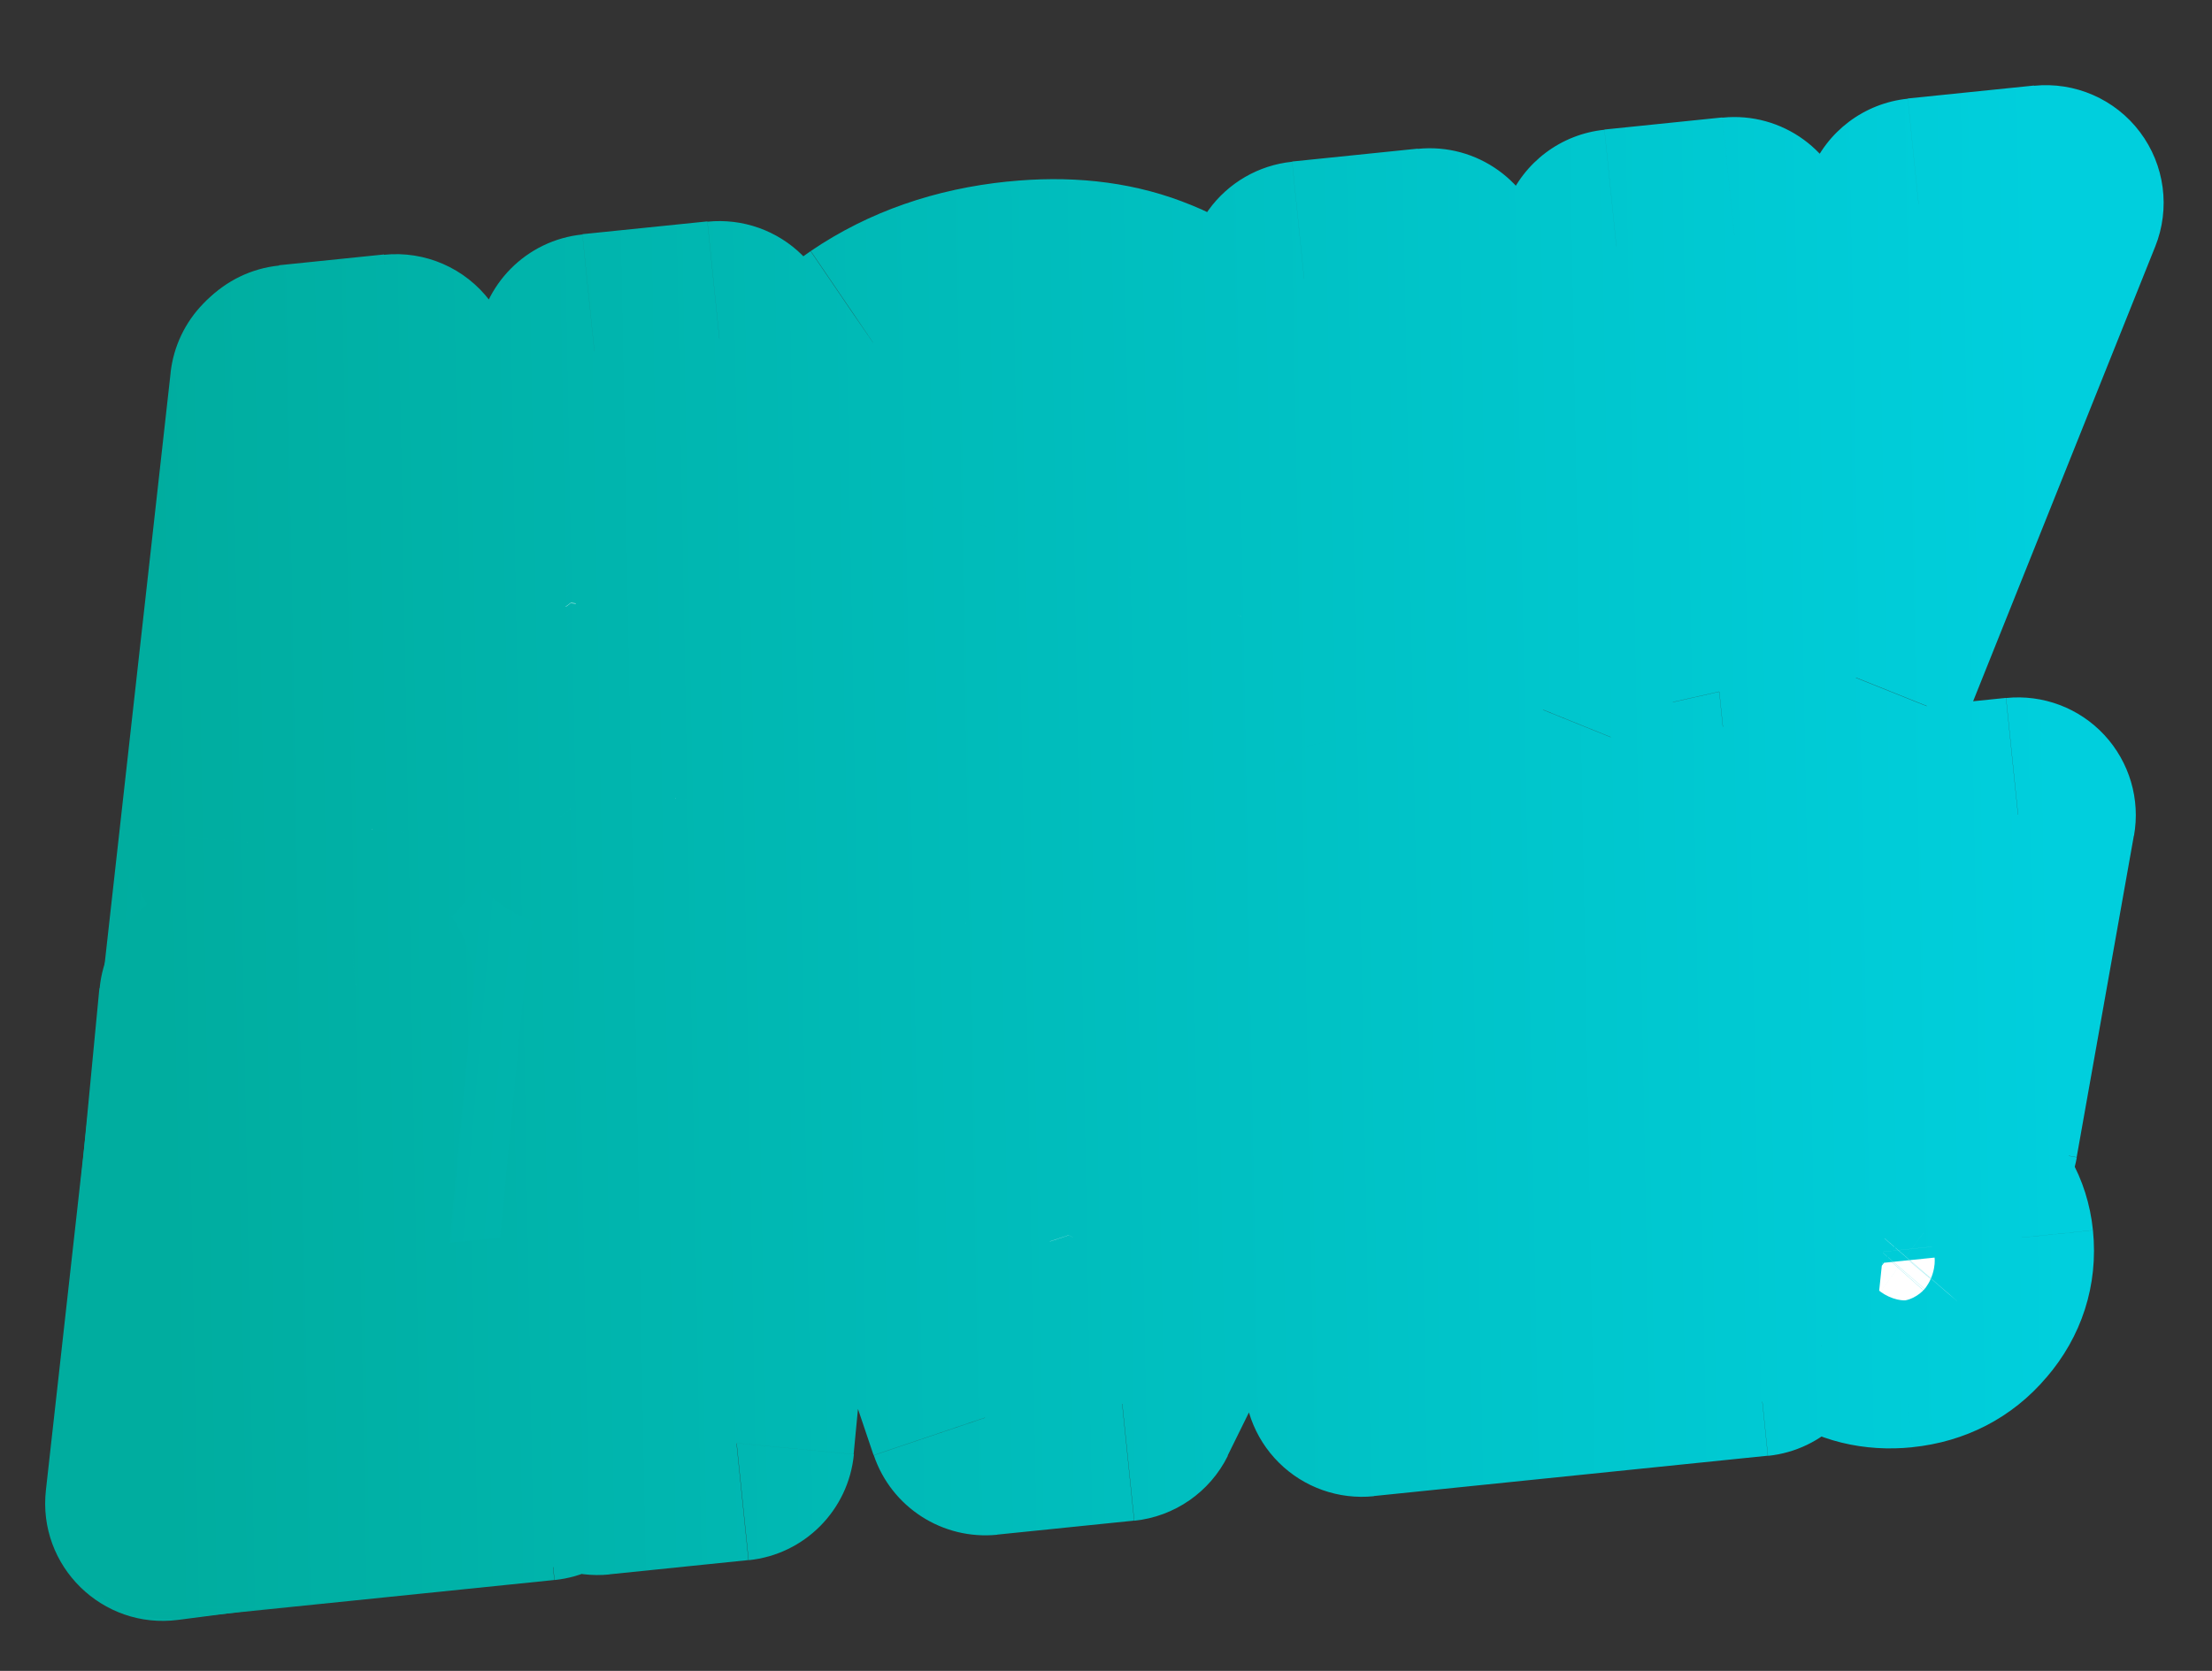 <?xml version="1.0" encoding="UTF-8"?>
<svg fill="none" viewBox="0 0 45 34" xmlns="http://www.w3.org/2000/svg">
<rect x="0" y="0" width="45" height="34" fill="#333333" stroke="none"/>
<g clip-path="url(#d)">
<path d="m3.47 7.585c0.121-1.087 0.963-1.953 2.046-2.106l1.311-0.184c0.957-0.135 1.886 0.392 2.261 1.283 0.365 0.867 1.255 1.391 2.191 1.292l5.027-0.537c0.18-0.019 0.362-0.018 0.543 0.004l10.481 1.272c1.22 0.148 2.131 1.196 2.106 2.426l-0.303 14.941c-0.038 1.866-2.101 2.973-3.677 1.974l-3.793-2.406c-0.877-0.557-2.014-0.484-2.813 0.18l-6.97 5.791c-0.349 0.29-0.772 0.474-1.222 0.533l-7.036 0.914c-1.54 0.2-2.861-1.096-2.688-2.64l2.537-22.736z" fill="url(#c)"/>
<mask id="a" x="-0.098" y="1.066" width="45.586" height="32.83" fill="black" maskUnits="userSpaceOnUse">
<rect x="-.098" y="1.066" width="45.586" height="32.83" fill="#fff"/>
<path d="m4.411 20.338 2.83-0.29-0.749 7.919 4.774-0.489-0.228 2.291-7.604 0.779 0.976-10.21z"/>
<path d="m13.134 19.444 2.83-0.29-0.977 10.21-2.83 0.29 0.976-10.21z"/>
<path d="m28.083 17.914-5.25 10.647-2.787 0.285-3.297-9.772 2.901-0.297 2.095 6.357 3.422-6.922 2.916-0.298z"/>
<path d="m31.251 19.799-0.156 1.72 4.445-0.455-0.198 2.158-4.459 0.457-0.17 1.866 5.245-0.537-0.233 2.233-8.018 0.821 0.976-10.21 7.832-0.802-0.219 2.232-5.045 0.517z"/>
<path d="m37.814 16.917 3.244-0.332-1.164 6.546-2.158 0.221 0.078-6.435zm0.852 10.152c-0.448 0.046-0.833-0.05-1.156-0.286-0.313-0.237-0.49-0.552-0.53-0.942-0.047-0.457 0.077-0.85 0.37-1.179 0.293-0.338 0.682-0.532 1.168-0.582 0.457-0.047 0.842 0.044 1.154 0.272 0.312 0.228 0.488 0.537 0.528 0.928 0.046 0.448-0.082 0.846-0.383 1.195-0.292 0.348-0.676 0.546-1.152 0.595z"/>
<path d="m14.639 6.89-0.895 9.359-2.135 0.219-3.542-4.721-0.494 5.134-2.542 0.26 0.895-9.359 2.135-0.219 3.553 4.707 0.482-5.12 2.542-0.26z"/>
<path d="m20.558 15.737c-0.926 0.095-1.751 0.007-2.476-0.263-0.716-0.271-1.293-0.693-1.732-1.266-0.429-0.574-0.684-1.254-0.765-2.04-0.107-1.048 0.036-2.016 0.431-2.904 0.403-0.889 1.013-1.613 1.829-2.173 0.825-0.561 1.792-0.898 2.901-1.012 0.926-0.095 1.747-0.007 2.463 0.264 0.725 0.27 1.302 0.692 1.732 1.266 0.438 0.573 0.698 1.252 0.778 2.038 0.107 1.048-0.041 2.016-0.444 2.905-0.395 0.888-1.004 1.612-1.829 2.173-0.816 0.56-1.779 0.897-2.889 1.011zm0.003-2.171c0.577-0.059 1.068-0.255 1.476-0.588 0.407-0.333 0.704-0.752 0.891-1.256 0.186-0.513 0.249-1.062 0.189-1.648-0.064-0.62-0.306-1.094-0.728-1.421-0.414-0.337-0.962-0.471-1.643-0.401-0.576 0.059-1.068 0.255-1.475 0.588s-0.704 0.756-0.889 1.269c-0.187 0.504-0.25 1.049-0.19 1.635 0.064 0.62 0.302 1.099 0.716 1.436 0.422 0.328 0.973 0.456 1.655 0.387z"/>
<path d="m41.628 4.127-3.869 9.663-2.777 0.284-1.234-5.46-2.355 5.828-2.791 0.286-2.066-9.056 2.555-0.262 1.307 5.784 2.492-6.173 2.398-0.246 1.263 5.868 2.51-6.254 2.568-0.263z"/>
</mask>
<path d="m4.411 20.338 2.83-0.29-0.749 7.919 4.774-0.489-0.228 2.291-7.604 0.779 0.976-10.21z" fill="#fff"/>
<path d="m13.134 19.444 2.83-0.29-0.977 10.21-2.83 0.29 0.976-10.21z" fill="#fff"/>
<path d="m28.083 17.914-5.25 10.647-2.787 0.285-3.297-9.772 2.901-0.297 2.095 6.357 3.422-6.922 2.916-0.298z" fill="#fff"/>
<path d="m31.251 19.799-0.156 1.72 4.445-0.455-0.198 2.158-4.459 0.457-0.17 1.866 5.245-0.537-0.233 2.233-8.018 0.821 0.976-10.21 7.832-0.802-0.219 2.232-5.045 0.517z" fill="#fff"/>
<path d="m37.814 16.917 3.244-0.332-1.164 6.546-2.158 0.221 0.078-6.435zm0.852 10.152c-0.448 0.046-0.833-0.05-1.156-0.286-0.313-0.237-0.49-0.552-0.53-0.942-0.047-0.457 0.077-0.85 0.37-1.179 0.293-0.338 0.682-0.532 1.168-0.582 0.457-0.047 0.842 0.044 1.154 0.272 0.312 0.228 0.488 0.537 0.528 0.928 0.046 0.448-0.082 0.846-0.383 1.195-0.292 0.348-0.676 0.546-1.152 0.595z" fill="#fff"/>
<path d="m14.639 6.89-0.895 9.359-2.135 0.219-3.542-4.721-0.494 5.134-2.542 0.26 0.895-9.359 2.135-0.219 3.553 4.707 0.482-5.12 2.542-0.26z" fill="#fff"/>
<path d="m20.558 15.737c-0.926 0.095-1.751 0.007-2.476-0.263-0.716-0.271-1.293-0.693-1.732-1.266-0.429-0.574-0.684-1.254-0.765-2.04-0.107-1.048 0.036-2.016 0.431-2.904 0.403-0.889 1.013-1.613 1.829-2.173 0.825-0.561 1.792-0.898 2.901-1.012 0.926-0.095 1.747-0.007 2.463 0.264 0.725 0.27 1.302 0.692 1.732 1.266 0.438 0.573 0.698 1.252 0.778 2.038 0.107 1.048-0.041 2.016-0.444 2.905-0.395 0.888-1.004 1.612-1.829 2.173-0.816 0.56-1.779 0.897-2.889 1.011zm0.003-2.171c0.577-0.059 1.068-0.255 1.476-0.588 0.407-0.333 0.704-0.752 0.891-1.256 0.186-0.513 0.249-1.062 0.189-1.648-0.064-0.62-0.306-1.094-0.728-1.421-0.414-0.337-0.962-0.471-1.643-0.401-0.576 0.059-1.068 0.255-1.475 0.588s-0.704 0.756-0.889 1.269c-0.187 0.504-0.25 1.049-0.19 1.635 0.064 0.62 0.302 1.099 0.716 1.436 0.422 0.328 0.973 0.456 1.655 0.387z" fill="#fff"/>
<path d="m41.628 4.127-3.869 9.663-2.777 0.284-1.234-5.46-2.355 5.828-2.791 0.286-2.066-9.056 2.555-0.262 1.307 5.784 2.492-6.173 2.398-0.246 1.263 5.868 2.51-6.254 2.568-0.263z" fill="#fff"/>
<path d="m4.411 20.338-0.244-2.382c-1.135 0.116-2.031 1.018-2.14 2.154l2.384 0.228zm2.83-0.29 2.384 0.226c0.068-0.714-0.188-1.42-0.697-1.925s-1.217-0.755-1.931-0.682l0.244 2.382zm-0.749 7.919-2.384-0.225c-0.068 0.714 0.188 1.42 0.697 1.925 0.509 0.505 1.217 0.755 1.931 0.682l-0.244-2.382zm4.774-0.489 2.383 0.237c0.071-0.715-0.183-1.425-0.692-1.932-0.509-0.508-1.219-0.76-1.935-0.686l0.244 2.382zm-0.228 2.291 0.244 2.382c1.132-0.116 2.026-1.013 2.139-2.145l-2.383-0.237zm-7.604 0.779-2.384-0.228c-0.068 0.714 0.187 1.421 0.696 1.927 0.509 0.505 1.218 0.756 1.931 0.683l-0.244-2.382zm9.7-11.103-0.244-2.382c-1.135 0.116-2.031 1.018-2.14 2.154l2.384 0.228zm2.83-0.29 2.384 0.228c0.068-0.714-0.187-1.421-0.696-1.927-0.509-0.506-1.218-0.756-1.931-0.683l0.244 2.382zm-0.977 10.21 0.244 2.382c1.135-0.116 2.031-1.018 2.14-2.154l-2.384-0.228zm-2.83 0.29-2.384-0.228c-0.068 0.714 0.187 1.421 0.696 1.927 0.509 0.506 1.218 0.756 1.931 0.683l-0.244-2.382zm15.925-11.74 2.148 1.059c0.385-0.781 0.316-1.71-0.181-2.425-0.497-0.715-1.344-1.104-2.21-1.016l0.244 2.382zm-5.25 10.647 0.244 2.382c0.82-0.084 1.539-0.584 1.904-1.323l-2.148-1.059zm-2.787 0.285-2.269 0.765c0.357 1.059 1.401 1.73 2.513 1.617l-0.244-2.382zm-3.297-9.772-0.244-2.382c-0.725 0.074-1.376 0.474-1.77 1.087-0.394 0.613-0.488 1.371-0.255 2.061l2.269-0.765zm2.901-0.297 2.274-0.75c-0.352-1.068-1.4-1.747-2.518-1.633l0.244 2.382zm2.095 6.357-2.274 0.75c0.304 0.923 1.136 1.571 2.106 1.639s1.884-0.456 2.315-1.327l-2.147-1.061zm3.422-6.922-0.244-2.382c-0.819 0.084-1.538 0.583-1.903 1.321l2.147 1.061zm6.083 1.587-0.244-2.382c-1.14 0.117-2.037 1.025-2.141 2.166l2.385 0.216zm-0.156 1.72-2.385-0.216c-0.065 0.712 0.193 1.416 0.701 1.919 0.509 0.503 1.216 0.752 1.927 0.679l-0.244-2.382zm4.445-0.455 2.385 0.219c0.065-0.713-0.192-1.417-0.7-1.921-0.509-0.503-1.216-0.753-1.928-0.68l0.244 2.382zm-0.198 2.158 0.244 2.382c1.139-0.117 2.036-1.023 2.141-2.163l-2.385-0.219zm-4.459 0.457-0.244-2.382c-1.14 0.117-2.037 1.024-2.141 2.165l2.385 0.217zm-0.17 1.866-2.385-0.217c-0.065 0.713 0.192 1.417 0.701 1.92 0.509 0.503 1.216 0.752 1.927 0.679l-0.244-2.382zm5.245-0.537 2.382 0.249c0.075-0.717-0.177-1.43-0.687-1.94-0.509-0.51-1.222-0.764-1.939-0.691l0.244 2.382zm-0.233 2.233 0.244 2.382c1.128-0.116 2.02-1.006 2.138-2.133l-2.381-0.249zm-8.018 0.821-2.384-0.228c-0.068 0.714 0.187 1.421 0.696 1.927 0.509 0.506 1.218 0.756 1.931 0.683l-0.244-2.382zm0.976-10.21-0.244-2.382c-1.135 0.116-2.031 1.018-2.14 2.154l2.384 0.228zm7.832-0.802 2.383 0.234c0.07-0.715-0.184-1.424-0.693-1.931-0.509-0.507-1.219-0.758-1.934-0.685l0.244 2.382zm-0.219 2.232 0.244 2.382c1.133-0.116 2.028-1.014 2.139-2.148l-2.383-0.234zm1.518-2.365-0.244-2.382c-1.211 0.124-2.136 1.136-2.15 2.353l2.394 0.029zm3.244-0.332 2.357 0.419c0.132-0.74-0.092-1.498-0.603-2.049s-1.251-0.829-1.998-0.753l0.244 2.382zm-1.164 6.546 0.244 2.382c1.064-0.109 1.926-0.91 2.114-1.963l-2.358-0.419zm-2.158 0.221-2.394-0.029c-0.008 0.682 0.275 1.336 0.779 1.796 0.504 0.46 1.18 0.684 1.859 0.614l-0.244-2.382zm0.929 3.718 0.244 2.382-0.244-2.382zm-1.156-0.286-1.447 1.908c0.01 0.008 0.021 0.016 0.031 0.023l1.416-1.931zm-0.53-0.942 2.382-0.244-2.382 0.244zm0.37-1.179 1.785 1.596c0.009-0.009 0.017-0.019 0.025-0.029l-1.81-1.567zm1.168-0.582 0.244 2.382-0.244-2.382zm1.154 0.272-1.412 1.934 1.412-1.934zm0.528 0.928-2.382 0.244 2.382-0.244zm-0.383 1.195-1.812-1.566c-0.008 0.009-0.015 0.018-0.022 0.026l1.834 1.539zm-25.179-19.584 2.384 0.228c0.068-0.714-0.187-1.421-0.696-1.927-0.509-0.506-1.218-0.756-1.931-0.683l0.244 2.382zm-0.895 9.359 0.244 2.382c1.135-0.116 2.031-1.018 2.14-2.154l-2.384-0.228zm-2.135 0.219-1.915 1.437c0.504 0.672 1.324 1.031 2.159 0.945l-0.244-2.382zm-3.542-4.721 1.915-1.437c-0.593-0.791-1.611-1.136-2.563-0.868s-1.641 1.092-1.736 2.076l2.384 0.229zm-0.494 5.134 0.244 2.382c1.135-0.116 2.03-1.017 2.14-2.153l-2.384-0.229zm-2.542 0.26-2.384-0.228c-0.068 0.714 0.187 1.421 0.696 1.927 0.509 0.506 1.218 0.756 1.931 0.683l-0.244-2.382zm0.895-9.359-0.244-2.382c-1.135 0.116-2.031 1.018-2.14 2.154l2.384 0.228zm2.135-0.219 1.911-1.443c-0.505-0.668-1.322-1.025-2.155-0.939l0.244 2.382zm3.553 4.707-1.911 1.443c0.595 0.789 1.614 1.131 2.565 0.861 0.951-0.27 1.638-1.095 1.73-2.079l-2.384-0.224zm0.482-5.12-0.244-2.382c-1.137 0.116-2.033 1.02-2.14 2.158l2.384 0.224zm8.46 8.586 0.244 2.382-0.244-2.382zm-2.476-0.263-0.847 2.24 0.011 0.004 0.836-2.244zm-1.732-1.266-1.917 1.435c5e-3 0.007 0.01 0.013 0.015 0.02l1.902-1.455zm-0.765-2.04-2.382 0.244 2.382-0.244zm0.431-2.904-2.18-0.99c-0.003 0.006-0.005 0.011-0.008 0.017l2.188 0.973zm1.829-2.173-1.347-1.98-0.008 0.006 1.355 1.974zm2.901-1.012 0.244 2.382-0.244-2.382zm2.463 0.264-0.847 2.24 0.011 0.004 0.836-2.244zm1.732 1.266-1.917 1.435c5e-3 0.007 0.01 0.013 0.015 0.02l1.902-1.455zm0.778 2.038 2.382-0.244-2.382 0.244zm-0.444 2.905-2.18-0.99c-0.003 0.006-0.005 0.011-0.008 0.017l2.188 0.973zm-1.829 2.173-1.347-1.98-0.008 0.006 1.355 1.974zm-2.886-1.161-0.244-2.382 0.244 2.382zm1.476-0.588-1.516-1.854 1.516 1.854zm0.891-1.256 2.246 0.831c2e-3 -0.005 0.004-0.011 0.006-0.016l-2.252-0.815zm0.189-1.648 2.382-0.244-2.382 0.244zm-0.728-1.421-1.512 1.857c0.014 0.012 0.029 0.023 0.044 0.035l1.468-1.891zm-1.643-0.401 0.244 2.382-0.244-2.382zm-1.475 0.588 1.516 1.854-1.516-1.854zm-0.889 1.269 2.246 0.831c2e-3 -0.005 4e-3 -0.011 0.006-0.016l-2.252-0.815zm-0.19 1.635-2.382 0.244 2.382-0.244zm0.716 1.436-1.512 1.857c0.014 0.012 0.029 0.023 0.044 0.035l1.468-1.891zm22.721-9.052 2.223 0.89c0.311-0.778 0.194-1.662-0.311-2.332-0.504-0.669-1.322-1.026-2.156-0.941l0.244 2.382zm-3.869 9.663 0.244 2.382c0.886-0.091 1.648-0.665 1.979-1.492l-2.223-0.89zm-2.777 0.284-2.336 0.528c0.267 1.181 1.374 1.978 2.579 1.854l-0.244-2.382zm-1.234-5.46 2.336-0.528c-0.231-1.021-1.099-1.774-2.142-1.859-1.044-0.085-2.021 0.519-2.413 1.489l2.22 0.897zm-2.355 5.828 0.244 2.382c0.883-0.09 1.643-0.662 1.976-1.485l-2.22-0.897zm-2.791 0.286-2.334 0.533c0.269 1.179 1.375 1.973 2.578 1.849l-0.244-2.382zm-2.066-9.056-0.244-2.382c-0.682 0.07-1.302 0.429-1.702 0.986s-0.541 1.259-0.389 1.928l2.334-0.533zm2.555-0.262 2.336-0.528c-0.267-1.182-1.375-1.978-2.58-1.854l0.244 2.382zm1.307 5.784-2.336 0.528c0.231 1.022 1.099 1.774 2.143 1.859 1.044 0.084 2.021-0.519 2.413-1.49l-2.22-0.896zm2.492-6.173-0.244-2.382c-0.883 0.09-1.644 0.662-1.976 1.486l2.22 0.896zm2.398-0.246 2.341-0.504c-0.257-1.194-1.37-2.003-2.585-1.878l0.244 2.382zm1.263 5.868-2.341 0.504c0.221 1.029 1.089 1.793 2.138 1.882 1.049 0.089 2.033-0.517 2.425-1.494l-2.222-0.892zm2.51-6.254-0.244-2.382c-0.885 0.091-1.647 0.664-1.978 1.49l2.222 0.892zm-34.405 18.33 2.83-0.29-0.488-4.764-2.83 0.29 0.488 4.764zm0.202-2.897-0.749 7.919 4.768 0.451 0.749-7.919-4.768-0.451zm1.879 10.526 4.774-0.489-0.488-4.764-4.774 0.489 0.488 4.764zm2.147-3.108-0.228 2.291 4.766 0.473 0.228-2.291-4.766-0.473zm1.911 0.145-7.604 0.779 0.488 4.764 7.604-0.779-0.488-4.764zm-4.976 3.389 0.976-10.21-4.767-0.456-0.976 10.21 4.767 0.456zm7.56-8.949 2.83-0.29-0.488-4.764-2.83 0.29 0.488 4.764zm0.202-2.9-0.976 10.21 4.767 0.456 0.976-10.21-4.767-0.456zm1.163 8.055-2.83 0.29 0.488 4.764 2.83-0.29-0.488-4.764zm-0.202 2.9 0.976-10.21-4.767-0.456-0.976 10.21 4.767 0.456zm11.394-13.027-5.25 10.647 4.295 2.118 5.25-10.647-4.295-2.118zm-3.346 9.324-2.787 0.285 0.488 4.764 2.787-0.285-0.488-4.764zm-0.274 1.902-3.297-9.772-4.538 1.531 3.297 9.772 4.538-1.531zm-5.322-6.624 2.901-0.297-0.488-4.764-2.901 0.297 0.488 4.764zm0.383-1.93 2.095 6.357 4.548-1.499-2.095-6.357-4.548 1.499zm6.516 6.668 3.422-6.922-4.293-2.122-3.422 6.922 4.293 2.122zm1.519-5.601 2.916-0.299-0.488-4.764-2.916 0.299 0.488 4.764zm3.455-1.012-0.156 1.72 4.769 0.433 0.156-1.72-4.769-0.433zm2.473 4.319 4.445-0.455-0.488-4.764-4.445 0.455 0.488 4.764zm1.817-3.056-0.198 2.158 4.769 0.437 0.198-2.158-4.769-0.437zm1.943-0.006-4.459 0.457 0.488 4.764 4.459-0.457-0.488-4.764zm-6.6 2.622-0.17 1.866 4.769 0.434 0.17-1.866-4.769-0.434zm2.458 4.465 5.245-0.537-0.488-4.764-5.245 0.537 0.488 4.764zm2.62-3.168-0.234 2.233 4.763 0.498 0.234-2.233-4.763-0.498zm1.904 0.1-8.018 0.821 0.488 4.764 8.018-0.821-0.488-4.764zm-5.391 3.431 0.977-10.21-4.767-0.456-0.977 10.21 4.767 0.456zm-1.163-8.056 7.832-0.802-0.488-4.764-7.832 0.802 0.488 4.764zm5.205-3.418-0.219 2.232 4.766 0.468 0.219-2.232-4.766-0.468zm1.92 0.084-5.045 0.517 0.488 4.764 5.045-0.517-0.488-4.764zm2.006 2.399 3.244-0.332-0.488-4.764-3.244 0.332 0.488 4.764zm0.643-3.134-1.164 6.546 4.715 0.838 1.164-6.546-4.715-0.838zm0.95 4.583-2.158 0.221 0.488 4.764 2.158-0.221-0.488-4.764zm0.48 2.632 0.078-6.435-4.789-0.058-0.078 6.435 4.789 0.058zm-1.709 1.307c0.014-0.002 0.086-0.006 0.194 0.021 0.113 0.028 0.221 0.08 0.309 0.144l-2.831 3.862c0.862 0.632 1.857 0.835 2.815 0.737l-0.488-4.764zm0.535 0.188c0.081 0.061 0.186 0.167 0.273 0.321 0.087 0.154 0.122 0.299 0.132 0.401l-4.764 0.488c0.108 1.052 0.623 1.968 1.465 2.606l2.894-3.816zm0.405 0.722c0.006 0.057 0.006 0.175-0.04 0.324-0.047 0.151-0.122 0.266-0.186 0.337l-3.57-3.192c-0.764 0.855-1.079 1.924-0.967 3.019l4.764-0.488zm-0.202 0.632c-0.055 0.063-0.135 0.129-0.231 0.177-0.093 0.046-0.159 0.055-0.167 0.056l-0.488-4.764c-1.032 0.106-2.004 0.553-2.734 1.396l3.62 3.135zm-0.398 0.233c0.006-6e-4 -0.055 0.006-0.161-0.018-0.112-0.026-0.233-0.079-0.341-0.158l2.824-3.868c-0.877-0.641-1.882-0.815-2.81-0.72l0.488 4.764zm-0.502-0.177c-0.093-0.068-0.209-0.182-0.302-0.346-0.093-0.163-0.129-0.314-0.139-0.416l4.764-0.488c-0.108-1.054-0.628-1.982-1.498-2.618l-2.824 3.868zm-0.442-0.762c-0.008-0.079-4e-3 -0.202 0.041-0.341 0.044-0.138 0.108-0.23 0.147-0.274l3.623 3.132c0.721-0.834 1.068-1.883 0.954-3.004l-4.764 0.488zm0.165-0.589c0.048-0.057 0.125-0.126 0.229-0.179 0.102-0.052 0.181-0.066 0.209-0.069l0.488 4.764c1.058-0.108 2.026-0.584 2.742-1.437l-3.668-3.079zm-25.728-18.273-0.895 9.359 4.767 0.456 0.895-9.359-4.767-0.456zm1.245 7.205-2.135 0.219 0.488 4.764 2.136-0.219-0.488-4.764zm0.024 1.164-3.542-4.721-3.831 2.874 3.542 4.721 3.831-2.874zm-7.841-3.513-0.494 5.134 4.767 0.458 0.494-5.134-4.767-0.458zm1.646 2.981-2.542 0.26 0.488 4.764 2.542-0.26-0.488-4.764zm0.086 2.87 0.895-9.359-4.767-0.456-0.895 9.359 4.767 0.456zm-1.245-7.205 2.135-0.219-0.488-4.764-2.135 0.219 0.488 4.764zm-0.019-1.158 3.553 4.707 3.822-2.886-3.553-4.707-3.822 2.886zm7.848 3.488 0.482-5.12-4.768-0.449-0.482 5.12 4.768 0.449zm-1.658-2.962 2.542-0.26-0.488-4.764-2.542 0.26 0.488 4.764zm7.973 3.822c-0.633 0.065-1.079-0.006-1.396-0.125l-1.671 4.488c1.133 0.422 2.338 0.526 3.556 0.401l-0.488-4.764zm-1.385-0.12c-0.325-0.123-0.527-0.285-0.677-0.481l-3.804 2.909c0.727 0.95 1.679 1.632 2.786 2.051l1.694-4.479zm-0.662-0.461c-0.143-0.191-0.259-0.449-0.3-0.849l-4.764 0.488c0.12 1.172 0.514 2.275 1.23 3.231l3.834-2.869zm-0.3-0.849c-0.069-0.669 0.026-1.213 0.237-1.687l-4.376-1.945c-0.578 1.301-0.771 2.693-0.625 4.12l4.764-0.488zm0.229-1.67c0.22-0.485 0.542-0.871 1.004-1.188l-2.71-3.949c-1.171 0.803-2.069 1.866-2.655 3.158l4.361 1.979zm0.996-1.183c0.46-0.312 1.038-0.532 1.799-0.61l-0.488-4.764c-1.457 0.149-2.813 0.604-4.004 1.414l2.693 3.96zm1.799-0.61c0.635-0.065 1.071 0.008 1.372 0.122l1.694-4.479c-1.131-0.428-2.337-0.531-3.554-0.406l0.488 4.764zm1.383 0.126c0.33 0.123 0.518 0.28 0.65 0.457l3.834-2.869c-0.727-0.971-1.693-1.658-2.813-2.075l-1.671 4.488zm0.665 0.476c0.144 0.188 0.258 0.438 0.298 0.828l4.764-0.488c-0.121-1.183-0.526-2.292-1.258-3.249l-3.804 2.909zm0.298 0.828c0.068 0.661-0.028 1.2-0.242 1.672l4.361 1.979c0.592-1.305 0.792-2.703 0.645-4.138l-4.764 0.488zm-0.25 1.689c-0.208 0.468-0.521 0.848-0.988 1.166l2.693 3.96c1.183-0.805 2.09-1.874 2.671-3.181l-4.376-1.945zm-0.996 1.171c-0.446 0.306-1.016 0.525-1.778 0.603l0.488 4.764c1.457-0.149 2.813-0.604 3.999-1.418l-2.709-3.949zm-1.287 3.196c0.994-0.102 1.94-0.457 2.747-1.116l-3.031-3.708c-0.008 0.006-0.044 0.043-0.204 0.06l0.488 4.764zm2.747-1.116c0.745-0.609 1.29-1.384 1.621-2.279l-4.492-1.661c-0.042 0.114-0.091 0.176-0.161 0.233l3.031 3.708zm1.627-2.295c0.318-0.878 0.413-1.791 0.319-2.706l-4.764 0.488c0.026 0.255-0.004 0.44-0.058 0.589l4.503 1.63zm0.319-2.706c-0.118-1.153-0.616-2.273-1.642-3.069l-2.937 3.783c-0.029-0.022-0.061-0.052-0.092-0.09-0.031-0.038-0.055-0.075-0.072-0.109-0.035-0.069-0.028-0.091-0.021-0.027l4.764-0.488zm-1.598-3.034c-1.035-0.843-2.273-1.042-3.399-0.926l0.488 4.764c0.125-0.013 0.152 0.002 0.11-0.008-0.022-0.005-0.057-0.016-0.099-0.037-0.043-0.021-0.085-0.048-0.123-0.079l3.024-3.714zm-3.399-0.926c-0.994 0.102-1.94 0.457-2.747 1.116l3.031 3.708c0.008-0.006 0.044-0.043 0.204-0.06l-0.488-4.764zm-2.747 1.116c-0.755 0.617-1.298 1.405-1.625 2.308l4.503 1.63c0.044-0.123 0.094-0.182 0.153-0.23l-3.031-3.708zm-1.619 2.292c-0.325 0.879-0.42 1.795-0.326 2.709l4.764-0.488c-0.026-0.256 0.006-0.43 0.054-0.56l-4.492-1.661zm-0.326 2.709c0.117 1.138 0.598 2.244 1.587 3.049l3.024-3.714c0.025 0.021 0.053 0.048 0.08 0.081s0.047 0.066 0.061 0.095c0.029 0.058 0.02 0.07 0.013 9e-4l-4.764 0.488zm1.63 3.083c1.034 0.803 2.253 0.991 3.367 0.877l-0.488-4.764c-0.13 0.013-0.166-1e-3 -0.136 0.006 0.016 0.004 0.045 0.012 0.082 0.03 0.038 0.018 0.076 0.041 0.111 0.068l-2.937 3.783zm21.967-11.833-3.869 9.663 4.446 1.78 3.869-9.663-4.446-1.78zm-1.89 8.171-2.777 0.284 0.488 4.764 2.777-0.284-0.488-4.764zm-0.198 2.139-1.234-5.46-4.671 1.056 1.234 5.46 4.671-1.056zm-5.79-5.83-2.355 5.828 4.44 1.795 2.356-5.828-4.44-1.794zm-0.379 4.343-2.791 0.286 0.488 4.764 2.791-0.286-0.488-4.764zm-0.212 2.135-2.066-9.056-4.669 1.065 2.066 9.056 4.669-1.065zm-4.157-6.141 2.555-0.262-0.488-4.764-2.555 0.262 0.488 4.764zm-0.025-2.116 1.307 5.784 4.671-1.056-1.307-5.784-4.671 1.056zm5.863 6.152 2.492-6.173-4.441-1.793-2.492 6.173 4.441 1.793zm0.516-4.687 2.397-0.246-0.488-4.764-2.397 0.246 0.488 4.764zm-0.187-2.124 1.263 5.868 4.682-1.008-1.263-5.868-4.682 1.008zm5.826 6.256 2.51-6.254-4.444-1.784-2.51 6.254 4.444 1.784zm0.532-4.764 2.568-0.263-0.488-4.764-2.568 0.263 0.488 4.764z" fill="url(#b)" mask="url(#a)"/>
</g>
<defs>
<linearGradient id="c" x1="2.198" x2="42.502" y1="18.951" y2="22.427" gradientUnits="userSpaceOnUse">
<stop stop-color="#00AD9F" offset="0"/>
<stop stop-color="#00CFDD" offset="1"/>
</linearGradient>
<linearGradient id="b" x1="3.196" x2="41.878" y1="17.696" y2="16.978" gradientUnits="userSpaceOnUse">
<stop stop-color="#00AD9F" offset="0"/>
<stop stop-color="#00CFDD" offset="1"/>
</linearGradient>
<clipPath id="d">
<rect transform="translate(0 1.687) rotate(-1.064)" width="44.259" height="32.106" fill="#fff"/>
</clipPath>
</defs>
</svg>
